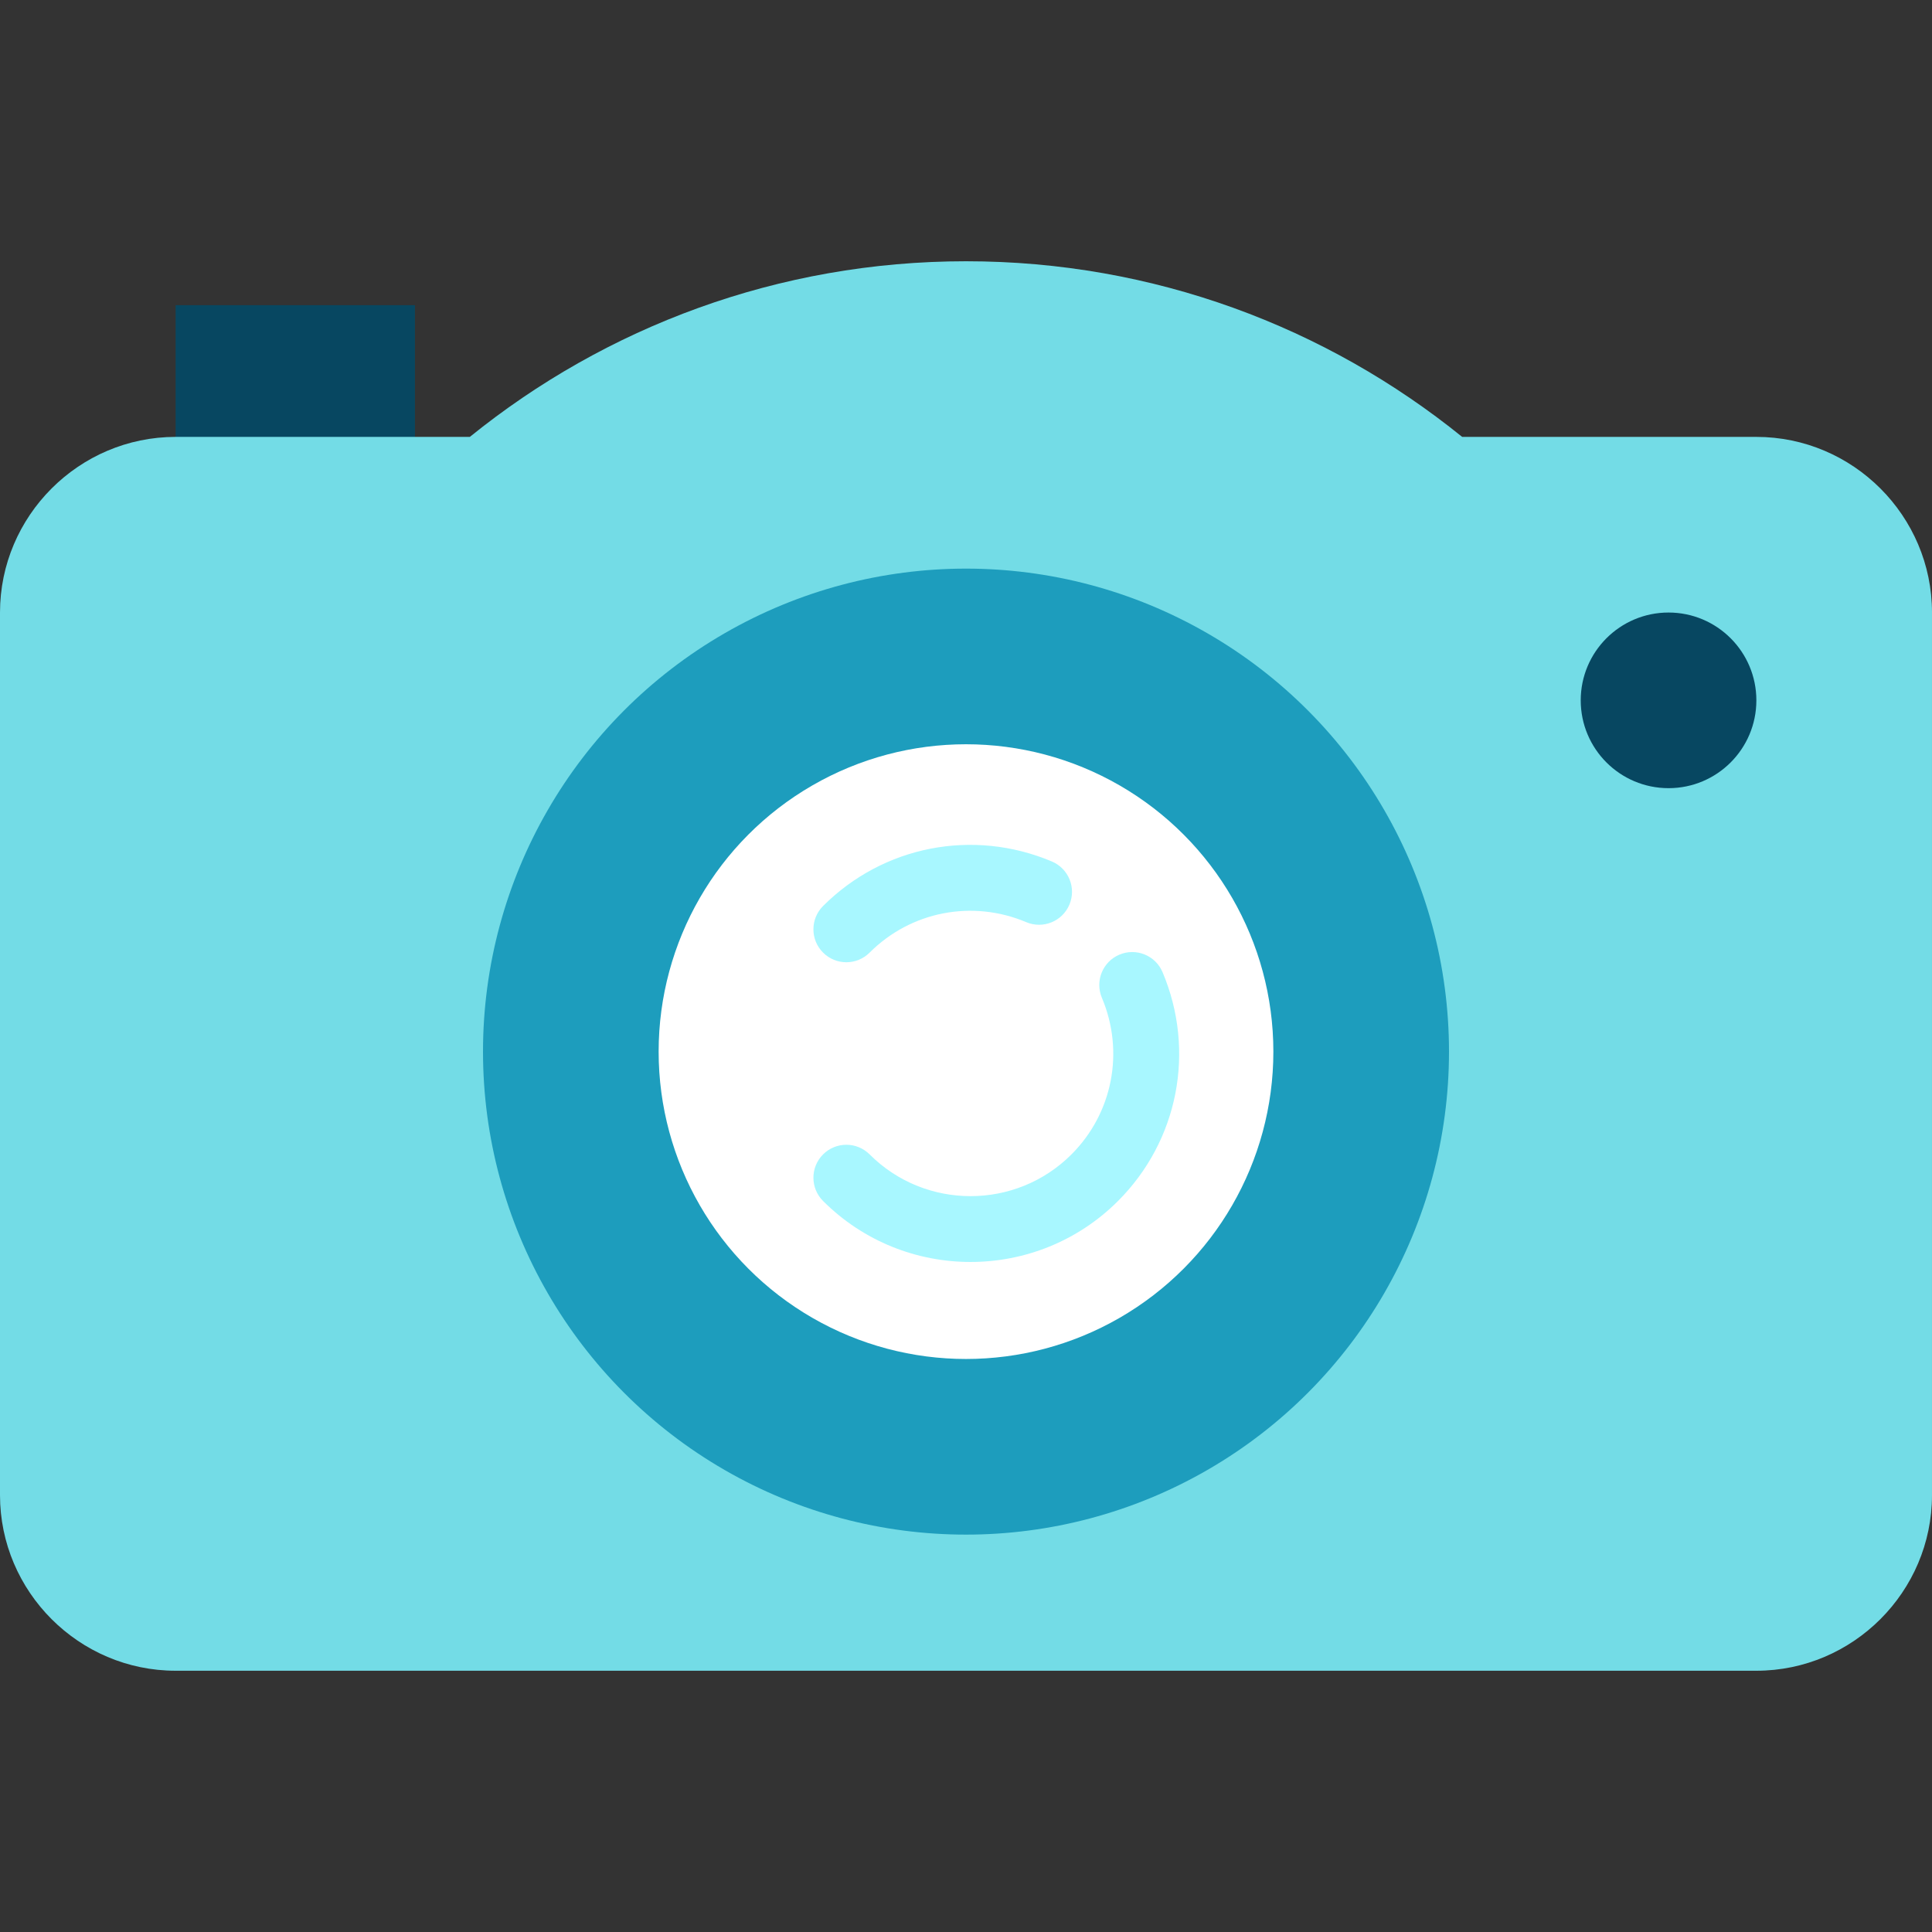 <?xml version="1.0" encoding="iso-8859-1"?>
<!-- Generator: Adobe Illustrator 19.0.0, SVG Export Plug-In . SVG Version: 6.00 Build 0)  -->
<svg version="1.1" id="Layer_1" xmlns="http://www.w3.org/2000/svg" xmlns:xlink="http://www.w3.org/1999/xlink" x="0px" y="0px"
	 viewBox="0 0 512 512" style="enable-background:new 0 0 512 512;" xml:space="preserve">
<rect x="0" y="0" width="512" height="512" fill="#333333" stroke="none"/>
<rect x="46.545" y="80.873" style="fill:#074761;" width="63.418" height="57.6"/>
<path style="fill:#73DCE6;" d="M465.455,115.782h-77.966C351.515,86.69,305.761,69.236,256,69.236s-95.515,17.453-131.489,46.545
	H46.545C20.945,115.782,0,136.727,0,162.327v233.891c0,25.6,20.945,46.545,46.545,46.545h418.909
	c25.6,0,46.545-20.945,46.545-46.545V162.327C512,136.727,491.055,115.782,465.455,115.782z"/>
<circle style="fill:#1D9DBD;" cx="256" cy="278.691" r="128"/>
<circle style="fill:#FFFFFF;" cx="256" cy="278.691" r="81.455"/>
<g>
	<path style="fill:#A8F7FF;" d="M257.204,334.437c-14.154,0-28.308-5.388-39.084-16.163c-3.408-3.408-3.408-8.933,0-12.342
		c3.409-3.408,8.934-3.408,12.343,0c14.746,14.746,38.739,14.744,53.484,0c10.93-10.93,14.094-27.222,8.063-41.506
		c-1.875-4.44,0.205-9.56,4.644-11.435c4.439-1.873,9.559,0.204,11.435,4.644c8.809,20.859,4.177,44.662-11.8,60.639
		C285.513,329.048,271.359,334.437,257.204,334.437z"/>
	<path style="fill:#A8F7FF;" d="M224.292,255.005c-2.234,0-4.467-0.852-6.172-2.557c-3.408-3.408-3.408-8.934,0.001-12.343
		c15.977-15.978,39.781-20.611,60.638-11.8c4.44,1.876,6.52,6.995,4.644,11.435c-1.875,4.442-7.002,6.52-11.435,4.644
		c-14.281-6.032-30.575-2.867-41.507,8.064C228.759,254.152,226.525,255.005,224.292,255.005z"/>
</g>
<circle style="fill:#074761;" cx="442.182" cy="185.6" r="23.273"/>
<g>
</g>
<g>
</g>
<g>
</g>
<g>
</g>
<g>
</g>
<g>
</g>
<g>
</g>
<g>
</g>
<g>
</g>
<g>
</g>
<g>
</g>
<g>
</g>
<g>
</g>
<g>
</g>
<g>
</g>
</svg>
